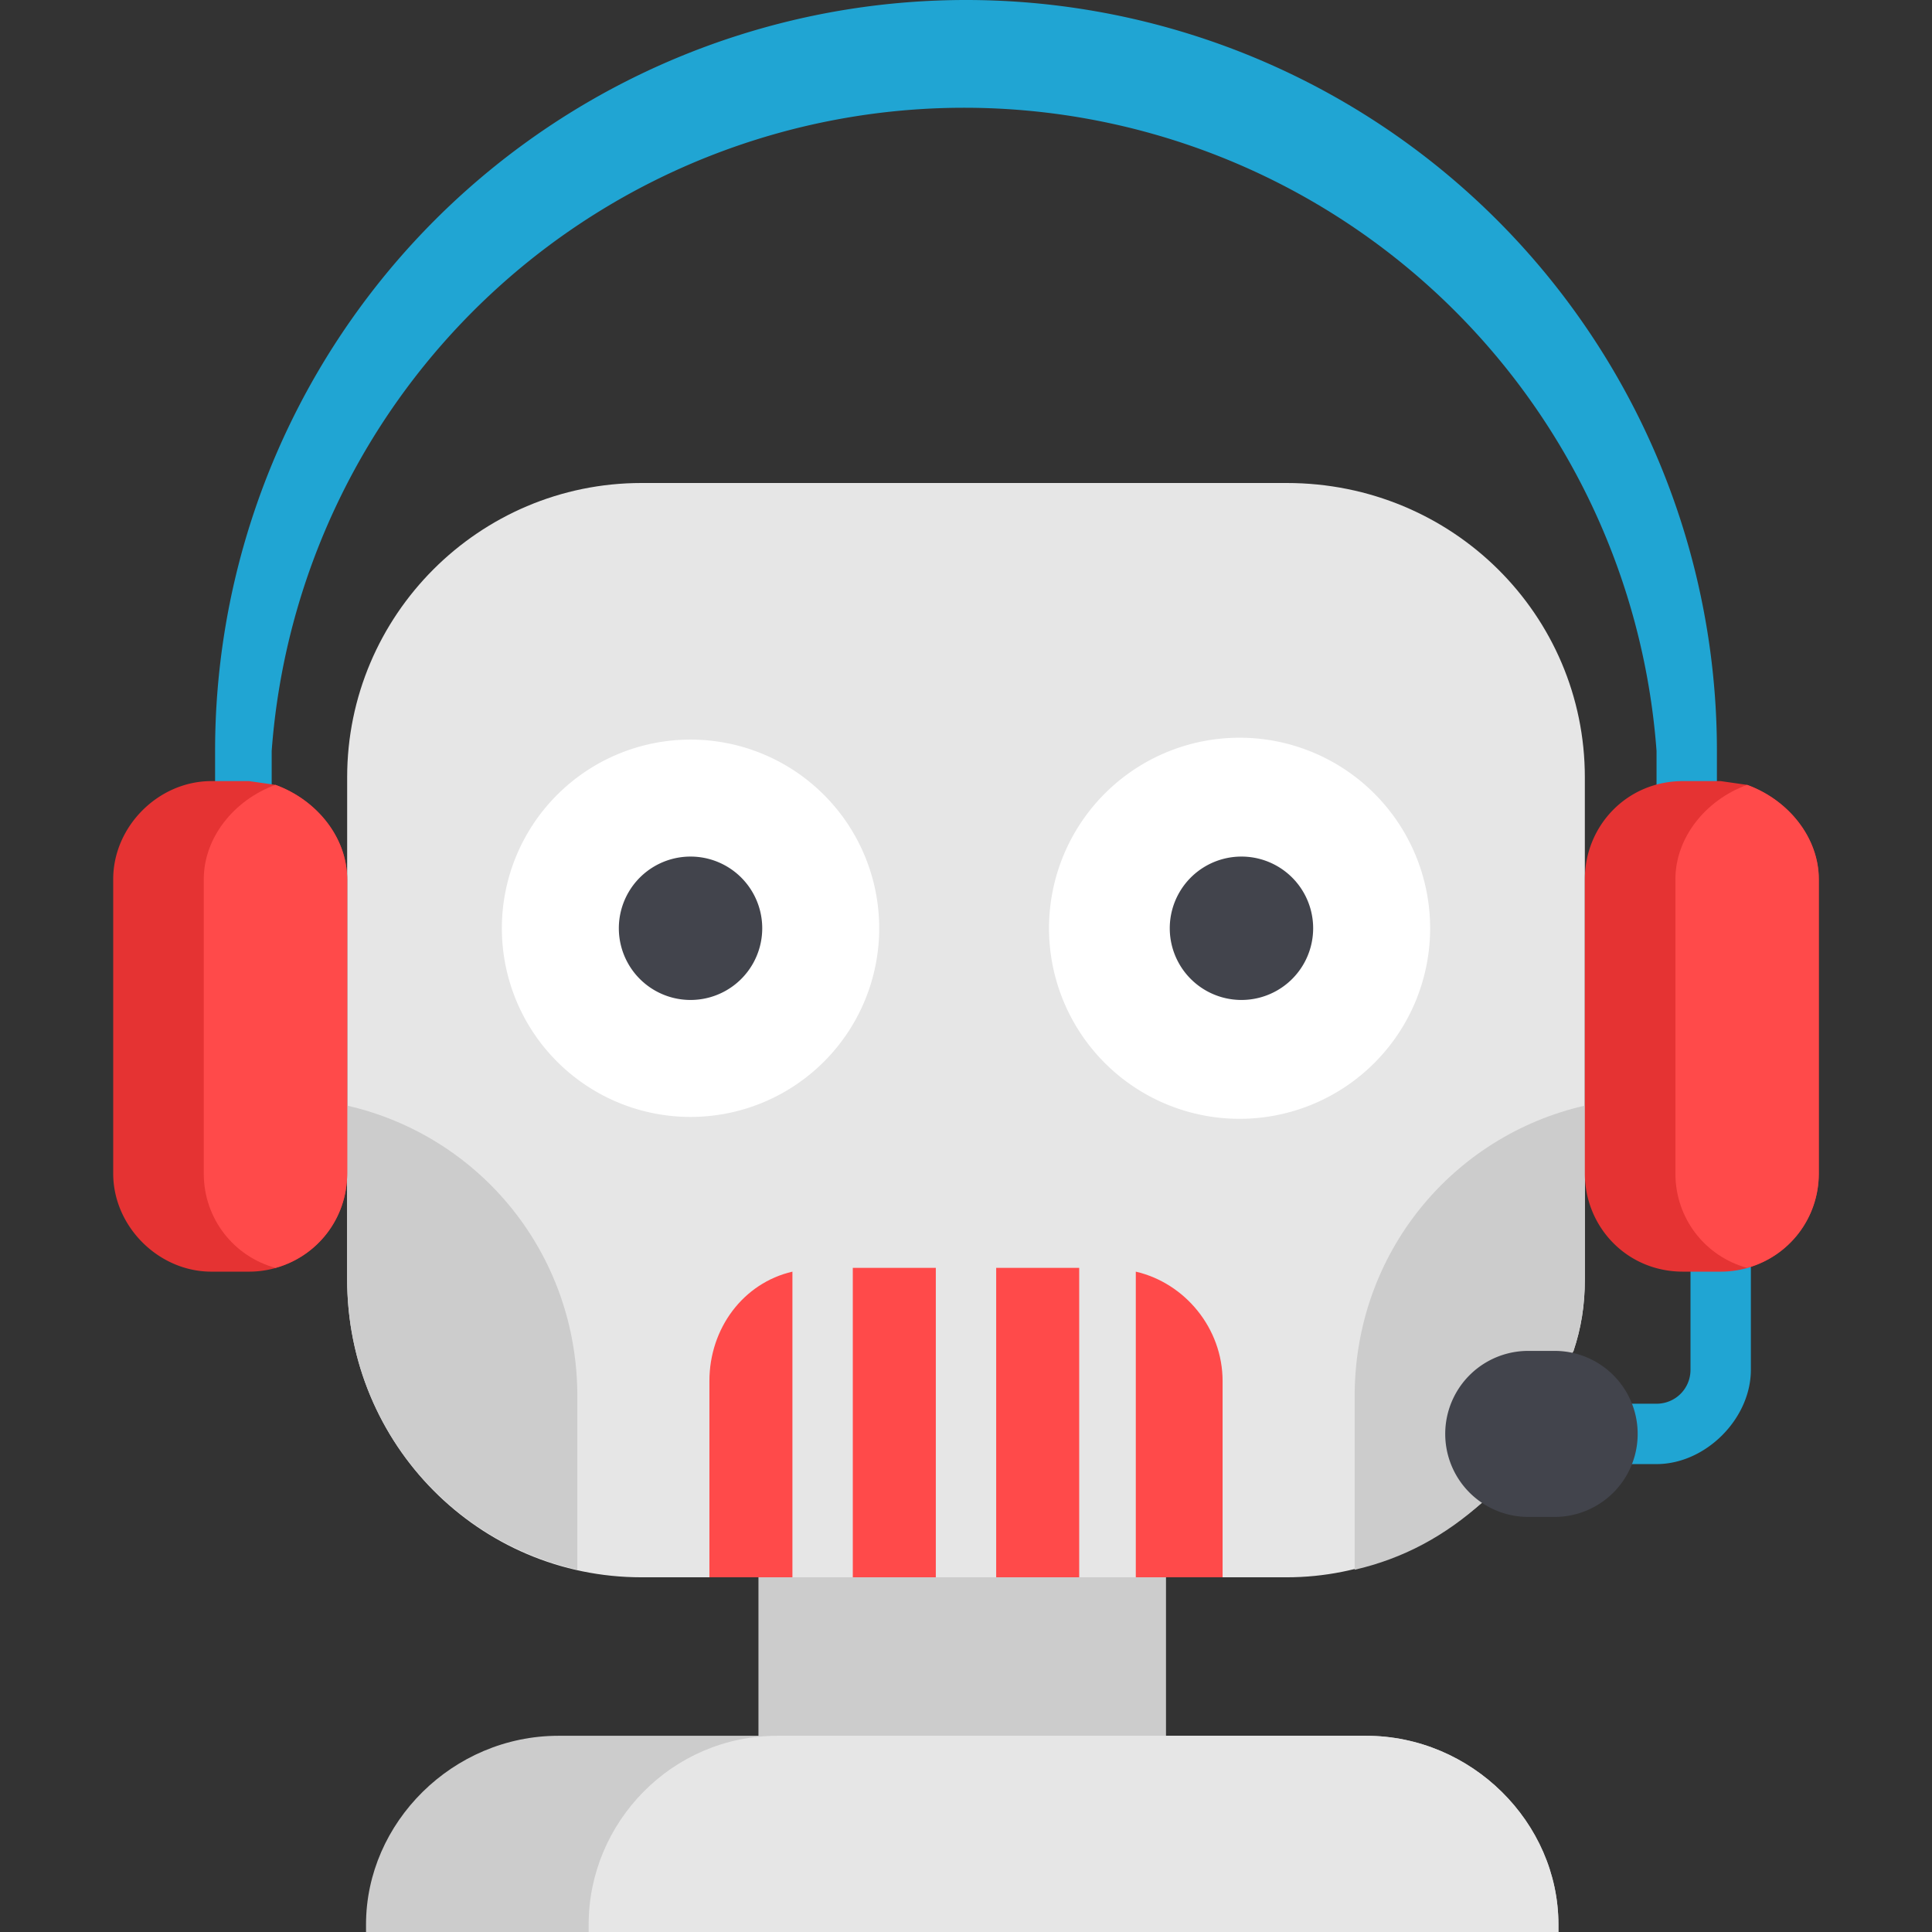 <svg xmlns="http://www.w3.org/2000/svg" width="683" height="683" viewBox="-30 0 512 512"><rect x="-30" y="0" width="512" height="512" fill="#333333" stroke="none"/><path fill="#20a5d3" d="M417 226c-4 0-8-4-8-8v-19a184 184 0 0 0-367 0v19a8 8 0 1 1-15 0v-19a199 199 0 0 1 398 0v19c0 4-4 8-8 8zm0 0M409 388h-20a8 8 0 1 1 0-16h20c5 0 9-4 9-9v-42a8 8 0 1 1 16 0v42c0 13-12 25-25 25zm0 0"/><path fill="#ccc" d="M171 392h108v93H171zm0 0"/><path fill="#e6e6e6" d="M387 358c2-6 3-12 3-19V206c0-43-35-78-79-78H140c-43 0-78 35-78 78v133c0 44 35 79 78 79h171c20 0 38-8 52-20"/><path fill="#ccc" d="M123 370v46c-35-8-61-39-61-77v-46c35 8 61 39 61 77zm0 0M390 293v46c0 7-1 13-3 19l-24 40c-10 9-21 15-34 18v-46c0-38 26-69 61-77zm0 0"/><path fill="#fff" d="M203 246a50 50 0 1 1-100 0 50 50 0 0 1 100 0zm0 0M349 246a50 50 0 1 1-101 0 50 50 0 0 1 101 0zm0 0"/><path fill="#42444c" d="M153 265a19 19 0 1 1 0-38 19 19 0 0 1 0 38zm0 0M299 265a19 19 0 1 1 0-38 19 19 0 0 1 0 38zm0 0"/><g fill="#ff4a4a"><path d="M196 336h22v82h-22zm0 0M234 336h22v82h-22zm0 0M271 337v81h23v-52c0-14-10-26-23-29zm0 0M180 337c-13 3-22 15-22 29v52h22zm0 0"/></g><path fill="#e53333" d="M62 233v78a26 26 0 0 1-26 26H26c-14 0-26-12-26-26v-78c0-14 12-26 26-26h10l7 1c11 4 19 14 19 25zm0 0"/><path fill="#ff4a4a" d="M62 233v78c0 12-8 22-19 25-11-3-19-13-19-25v-78c0-11 8-21 19-25 11 4 19 14 19 25zm0 0"/><path fill="#e53333" d="M452 233v78a26 26 0 0 1-26 26h-10c-15 0-26-12-26-26v-78c0-14 11-26 26-26h10l7 1c11 4 19 14 19 25zm0 0"/><path fill="#ff4a4a" d="M452 233v78c0 12-8 22-19 25-11-3-19-13-19-25v-78c0-11 8-21 19-25 11 4 19 14 19 25zm0 0"/><path fill="#42444c" d="M375 358h7a22 22 0 0 1 0 44h-7a22 22 0 1 1 0-44zm0 0"/><path fill="#ccc" d="M383 510v2H67v-2c0-27 23-50 51-50h214c28 0 51 23 51 50zm0 0"/><path fill="#e6e6e6" d="M383 510v2H126v-2c0-27 22-50 50-50h156c28 0 51 23 51 50zm0 0"/></svg>